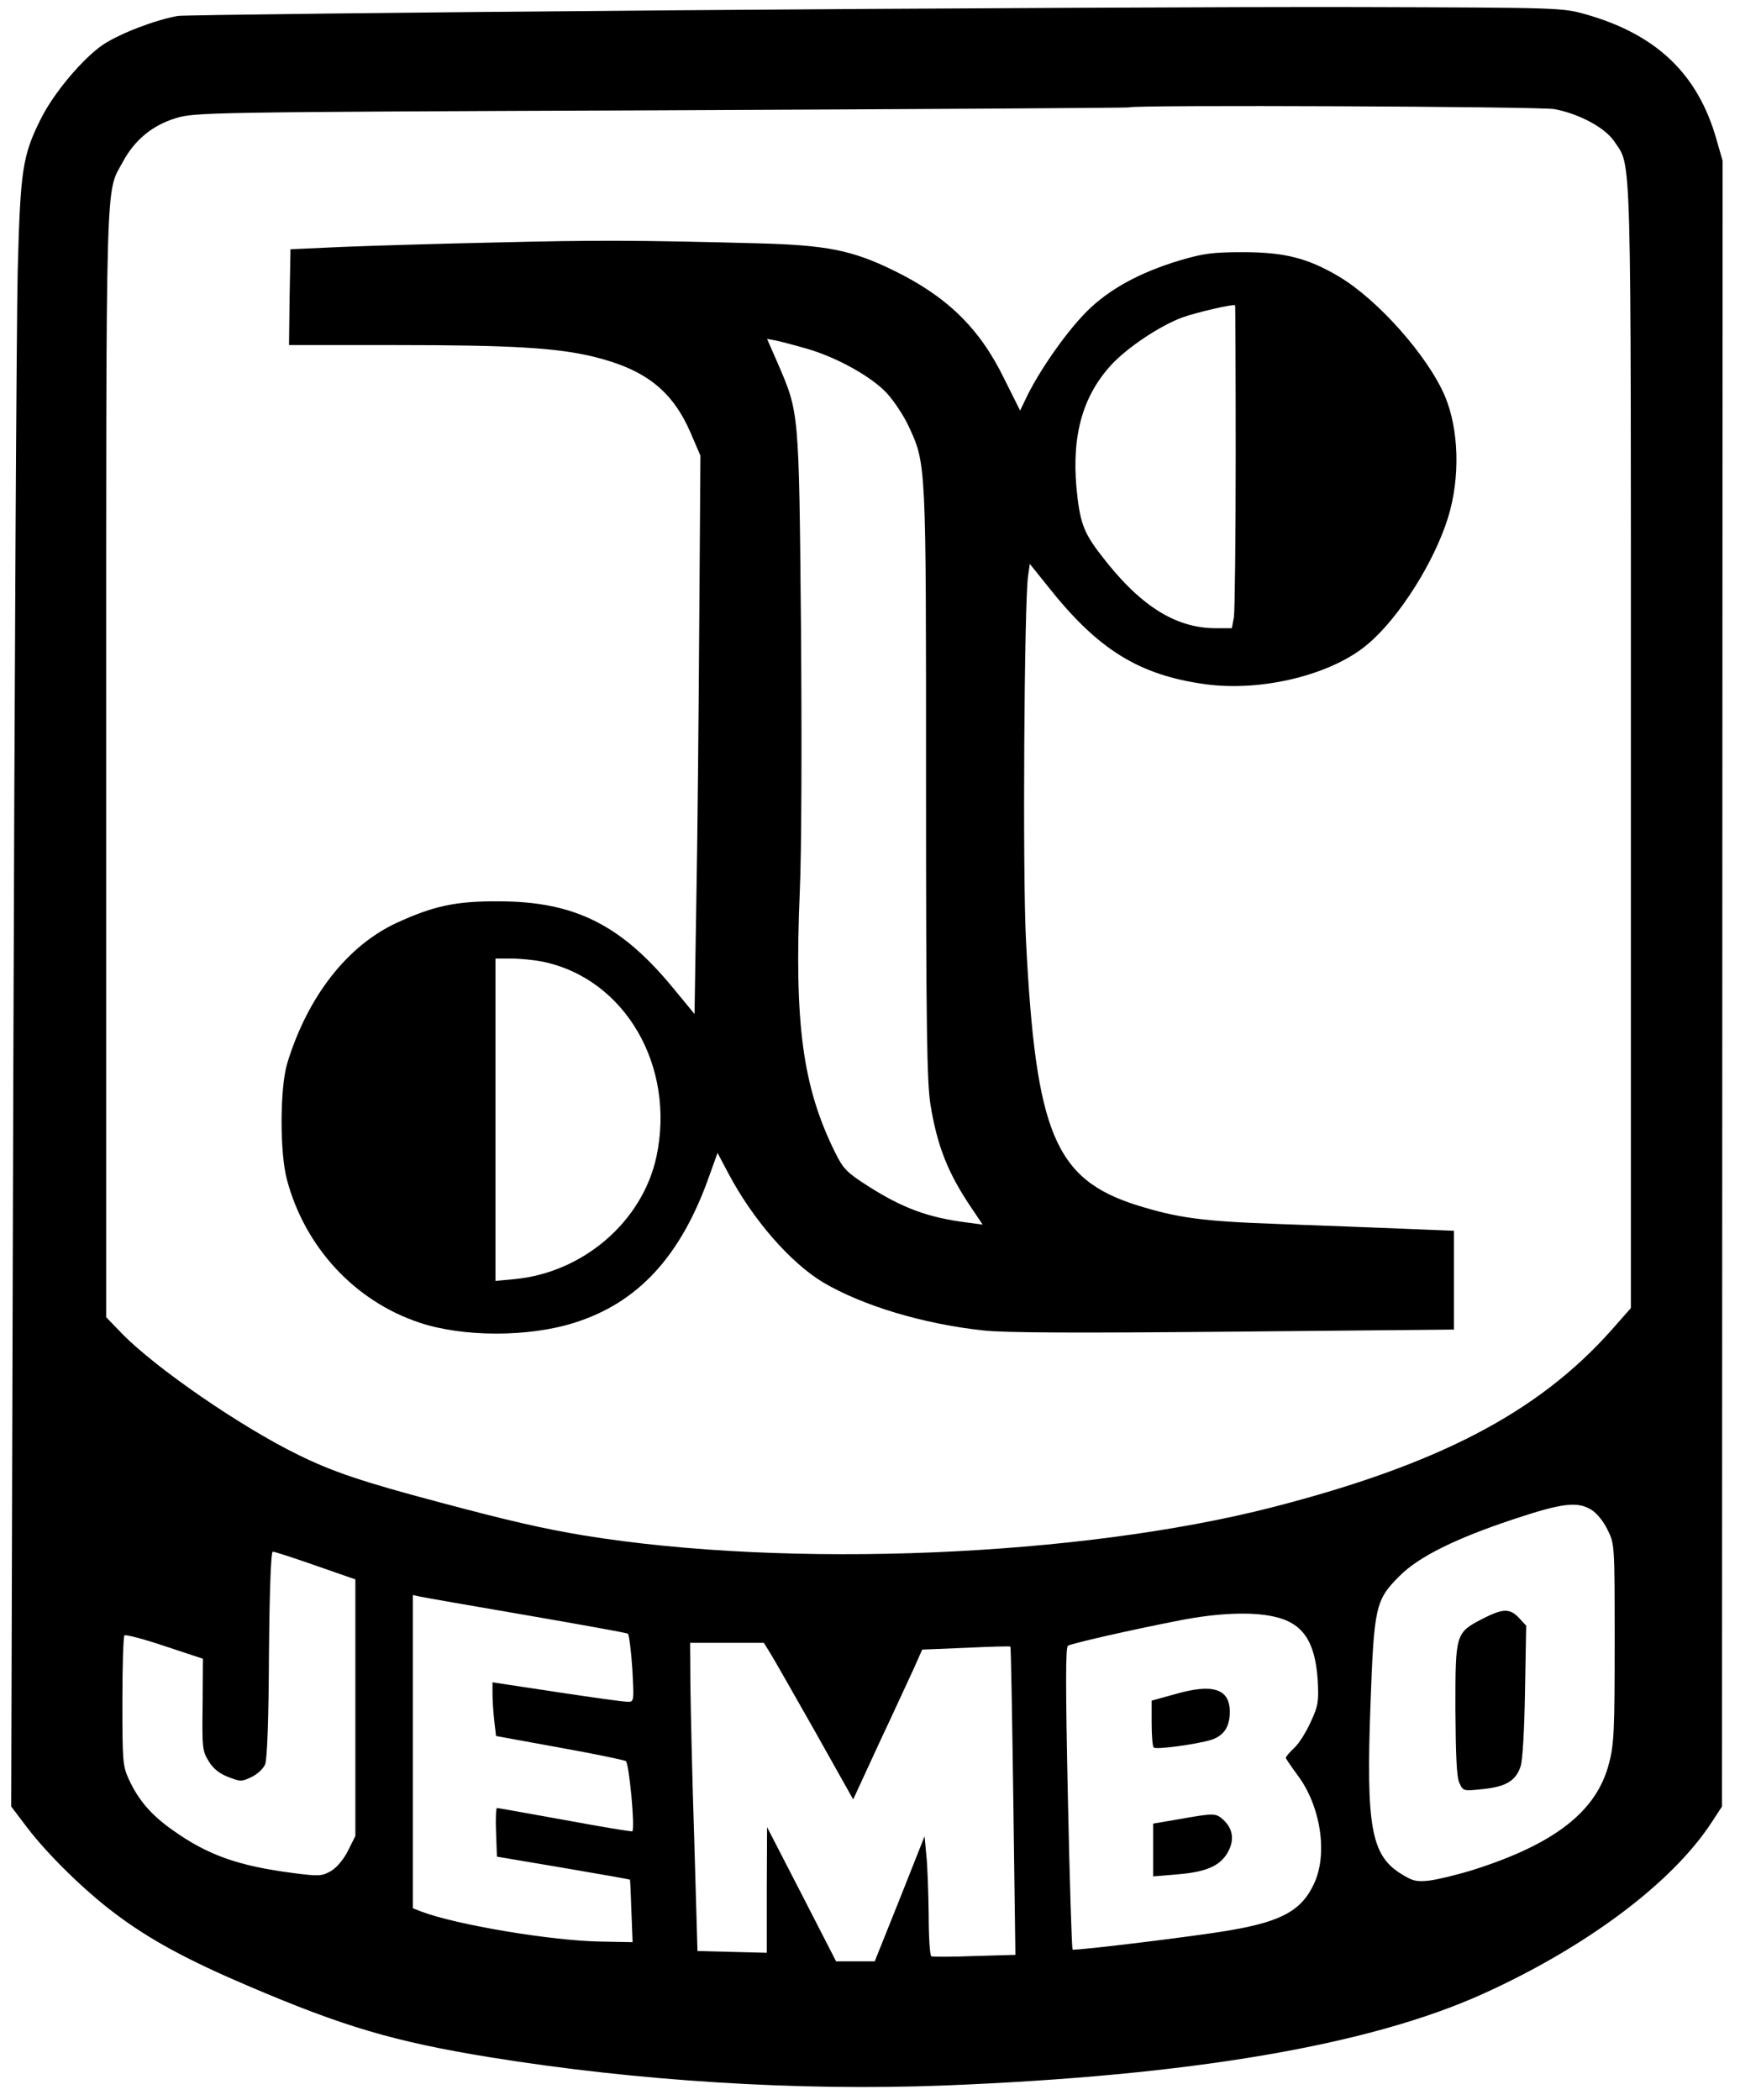 <?xml version="1.0" standalone="no"?>
<!DOCTYPE svg PUBLIC "-//W3C//DTD SVG 20010904//EN"
 "http://www.w3.org/TR/2001/REC-SVG-20010904/DTD/svg10.dtd">
<svg version="1.0" xmlns="http://www.w3.org/2000/svg"
 width="590pt" height="712pt" viewBox="0 0 590 712"
 preserveAspectRatio="xMidYMid meet">
<g transform="translate(0,712) scale(0.1,-0.1)"
fill="#000000" stroke="none">
<path d="M2273 7085 c-898 -7 -1649 -16 -1670 -19 -78 -14 -195 -59 -253 -97
-68 -46 -166 -162 -210 -249 -64 -127 -71 -175 -80 -520 -4 -173 -11 -1415
-15 -2760 l-7 -2445 53 -70 c69 -91 194 -214 298 -292 116 -88 247 -159 454
-247 321 -137 492 -188 817 -241 501 -81 1045 -115 1540 -96 837 33 1442 136
1829 311 349 158 640 375 774 580 l36 55 1 2790 1 2790 -21 73 c-63 222 -204
356 -445 424 -79 22 -90 22 -775 24 -382 1 -1429 -4 -2327 -11z m2998 -335
c84 -16 172 -63 203 -110 59 -89 56 19 56 -2055 l0 -1900 -67 -76 c-249 -279
-585 -454 -1147 -599 -654 -168 -1642 -209 -2336 -96 -139 23 -256 50 -488
112 -264 70 -364 104 -480 161 -193 94 -484 294 -599 412 l-53 55 0 1876 c0
2051 -3 1931 57 2042 40 74 100 123 178 147 65 20 89 21 1648 27 870 4 1584 8
1586 10 10 9 1392 3 1442 -6z m125 -4749 c18 -11 42 -40 55 -68 24 -48 24 -50
24 -383 0 -294 -2 -344 -19 -408 -41 -162 -182 -273 -458 -361 -54 -17 -121
-33 -150 -37 -47 -5 -58 -2 -101 25 -98 63 -115 163 -100 571 12 333 17 355
98 436 65 66 193 129 393 195 160 53 211 59 258 30z m-4326 -189 l135 -47 0
-435 0 -435 -25 -50 c-15 -30 -38 -57 -58 -69 -30 -17 -41 -18 -125 -7 -188
24 -293 61 -413 147 -71 50 -115 101 -147 171 -21 45 -22 62 -22 265 0 119 3
219 7 223 3 4 65 -12 136 -36 l130 -43 -1 -155 c-2 -147 -1 -158 21 -193 15
-25 37 -42 66 -53 41 -16 46 -16 79 0 19 9 40 28 46 43 7 17 12 153 13 374 2
224 7 348 13 347 6 0 71 -21 145 -47z m713 -168 c185 -32 341 -60 346 -63 4
-4 11 -57 15 -118 6 -113 6 -113 -16 -113 -13 0 -121 15 -240 33 l-218 33 0
-40 c0 -23 3 -64 6 -91 l6 -51 214 -39 c117 -21 219 -42 226 -46 11 -7 32
-227 22 -238 -1 -2 -104 15 -228 38 -123 22 -227 41 -231 41 -3 0 -5 -37 -3
-82 l3 -83 225 -38 c124 -21 225 -39 226 -40 1 -1 3 -49 5 -107 l4 -105 -105
2 c-167 2 -494 57 -612 102 l-28 11 0 531 0 531 23 -5 c12 -3 174 -31 360 -63z
m2536 -5 c98 -21 140 -83 149 -214 4 -74 2 -88 -23 -142 -15 -34 -40 -74 -56
-89 -16 -15 -29 -30 -29 -34 0 -3 18 -29 40 -59 78 -104 103 -266 56 -367 -42
-91 -109 -128 -281 -158 -119 -21 -533 -71 -538 -66 -3 3 -10 234 -16 514 -8
374 -8 511 0 516 13 8 210 53 379 86 128 25 243 30 319 13z m-1706 -126 c13
-21 81 -141 152 -266 l128 -228 89 193 c50 106 102 220 118 254 l27 61 148 6
c82 4 149 6 151 4 2 -1 6 -237 10 -524 l7 -521 -139 -4 c-76 -3 -142 -3 -146
-1 -5 2 -9 66 -9 141 -1 75 -4 166 -8 202 l-6 64 -84 -212 -85 -212 -65 0 -66
0 -117 228 -117 227 -1 -213 0 -213 -117 3 -118 3 -11 380 c-7 209 -12 444
-13 523 l-1 142 125 0 125 0 23 -37z"/>
<path d="M1685 6298 c-187 -4 -421 -11 -520 -15 l-180 -8 -3 -162 -2 -163 362
0 c390 0 547 -9 673 -40 174 -43 265 -115 327 -258 l33 -77 -4 -570 c-2 -313
-6 -739 -10 -947 l-6 -376 -75 91 c-176 213 -334 291 -590 291 -145 1 -221
-16 -345 -73 -168 -78 -302 -250 -371 -476 -25 -83 -26 -302 -1 -395 61 -229
230 -411 448 -484 148 -50 371 -50 526 -1 217 68 362 226 458 498 l28 78 36
-68 c84 -159 211 -304 322 -371 134 -79 339 -141 544 -163 71 -8 316 -9 848
-4 l747 7 0 168 0 167 -172 7 c-95 4 -285 11 -423 16 -260 9 -343 21 -481 64
-277 88 -342 244 -375 896 -12 226 -6 1150 7 1237 l6 41 61 -76 c170 -215 309
-301 535 -332 193 -26 430 33 551 137 106 90 224 277 271 428 42 136 37 300
-11 413 -59 137 -228 327 -360 405 -105 62 -184 82 -324 82 -102 0 -134 -4
-215 -28 -136 -41 -240 -98 -315 -173 -66 -66 -153 -189 -200 -282 l-26 -54
-55 110 c-83 170 -194 278 -378 367 -138 67 -225 84 -456 90 -411 11 -556 11
-885 3z m2505 -724 c0 -279 -3 -525 -6 -546 l-7 -38 -54 0 c-140 0 -262 79
-395 255 -55 72 -67 108 -78 222 -16 181 23 314 121 419 56 59 165 131 239
158 44 16 172 46 178 41 1 -1 2 -231 2 -511z m-1455 364 c101 -29 219 -94 272
-151 24 -26 57 -76 73 -110 61 -131 60 -119 60 -1214 0 -828 3 -1013 15 -1088
23 -141 59 -232 138 -349 l39 -58 -53 7 c-133 17 -219 49 -338 125 -70 45 -82
57 -110 114 -110 223 -138 436 -119 886 6 130 7 507 4 892 -7 743 -6 727 -80
899 l-35 80 32 -6 c18 -4 64 -16 102 -27z m-893 -2079 c277 -58 449 -353 384
-660 -47 -220 -248 -394 -482 -416 l-64 -6 0 547 0 546 55 0 c29 0 78 -5 107
-11z"/>
<path d="M5030 1633 c-95 -49 -95 -50 -95 -306 1 -155 4 -231 13 -251 13 -29
13 -29 80 -22 78 8 112 28 128 77 7 20 13 126 15 256 l4 221 -24 26 c-31 33
-54 33 -121 -1z"/>
<path d="M3985 1376 l-80 -22 0 -76 c0 -42 3 -79 7 -83 7 -8 147 11 195 26 43
14 63 44 63 95 0 78 -57 97 -185 60z"/>
<path d="M3998 952 l-88 -15 0 -89 0 -90 83 7 c98 8 145 29 171 76 22 41 17
78 -16 109 -25 23 -32 23 -150 2z"/>
</g>
</svg>
